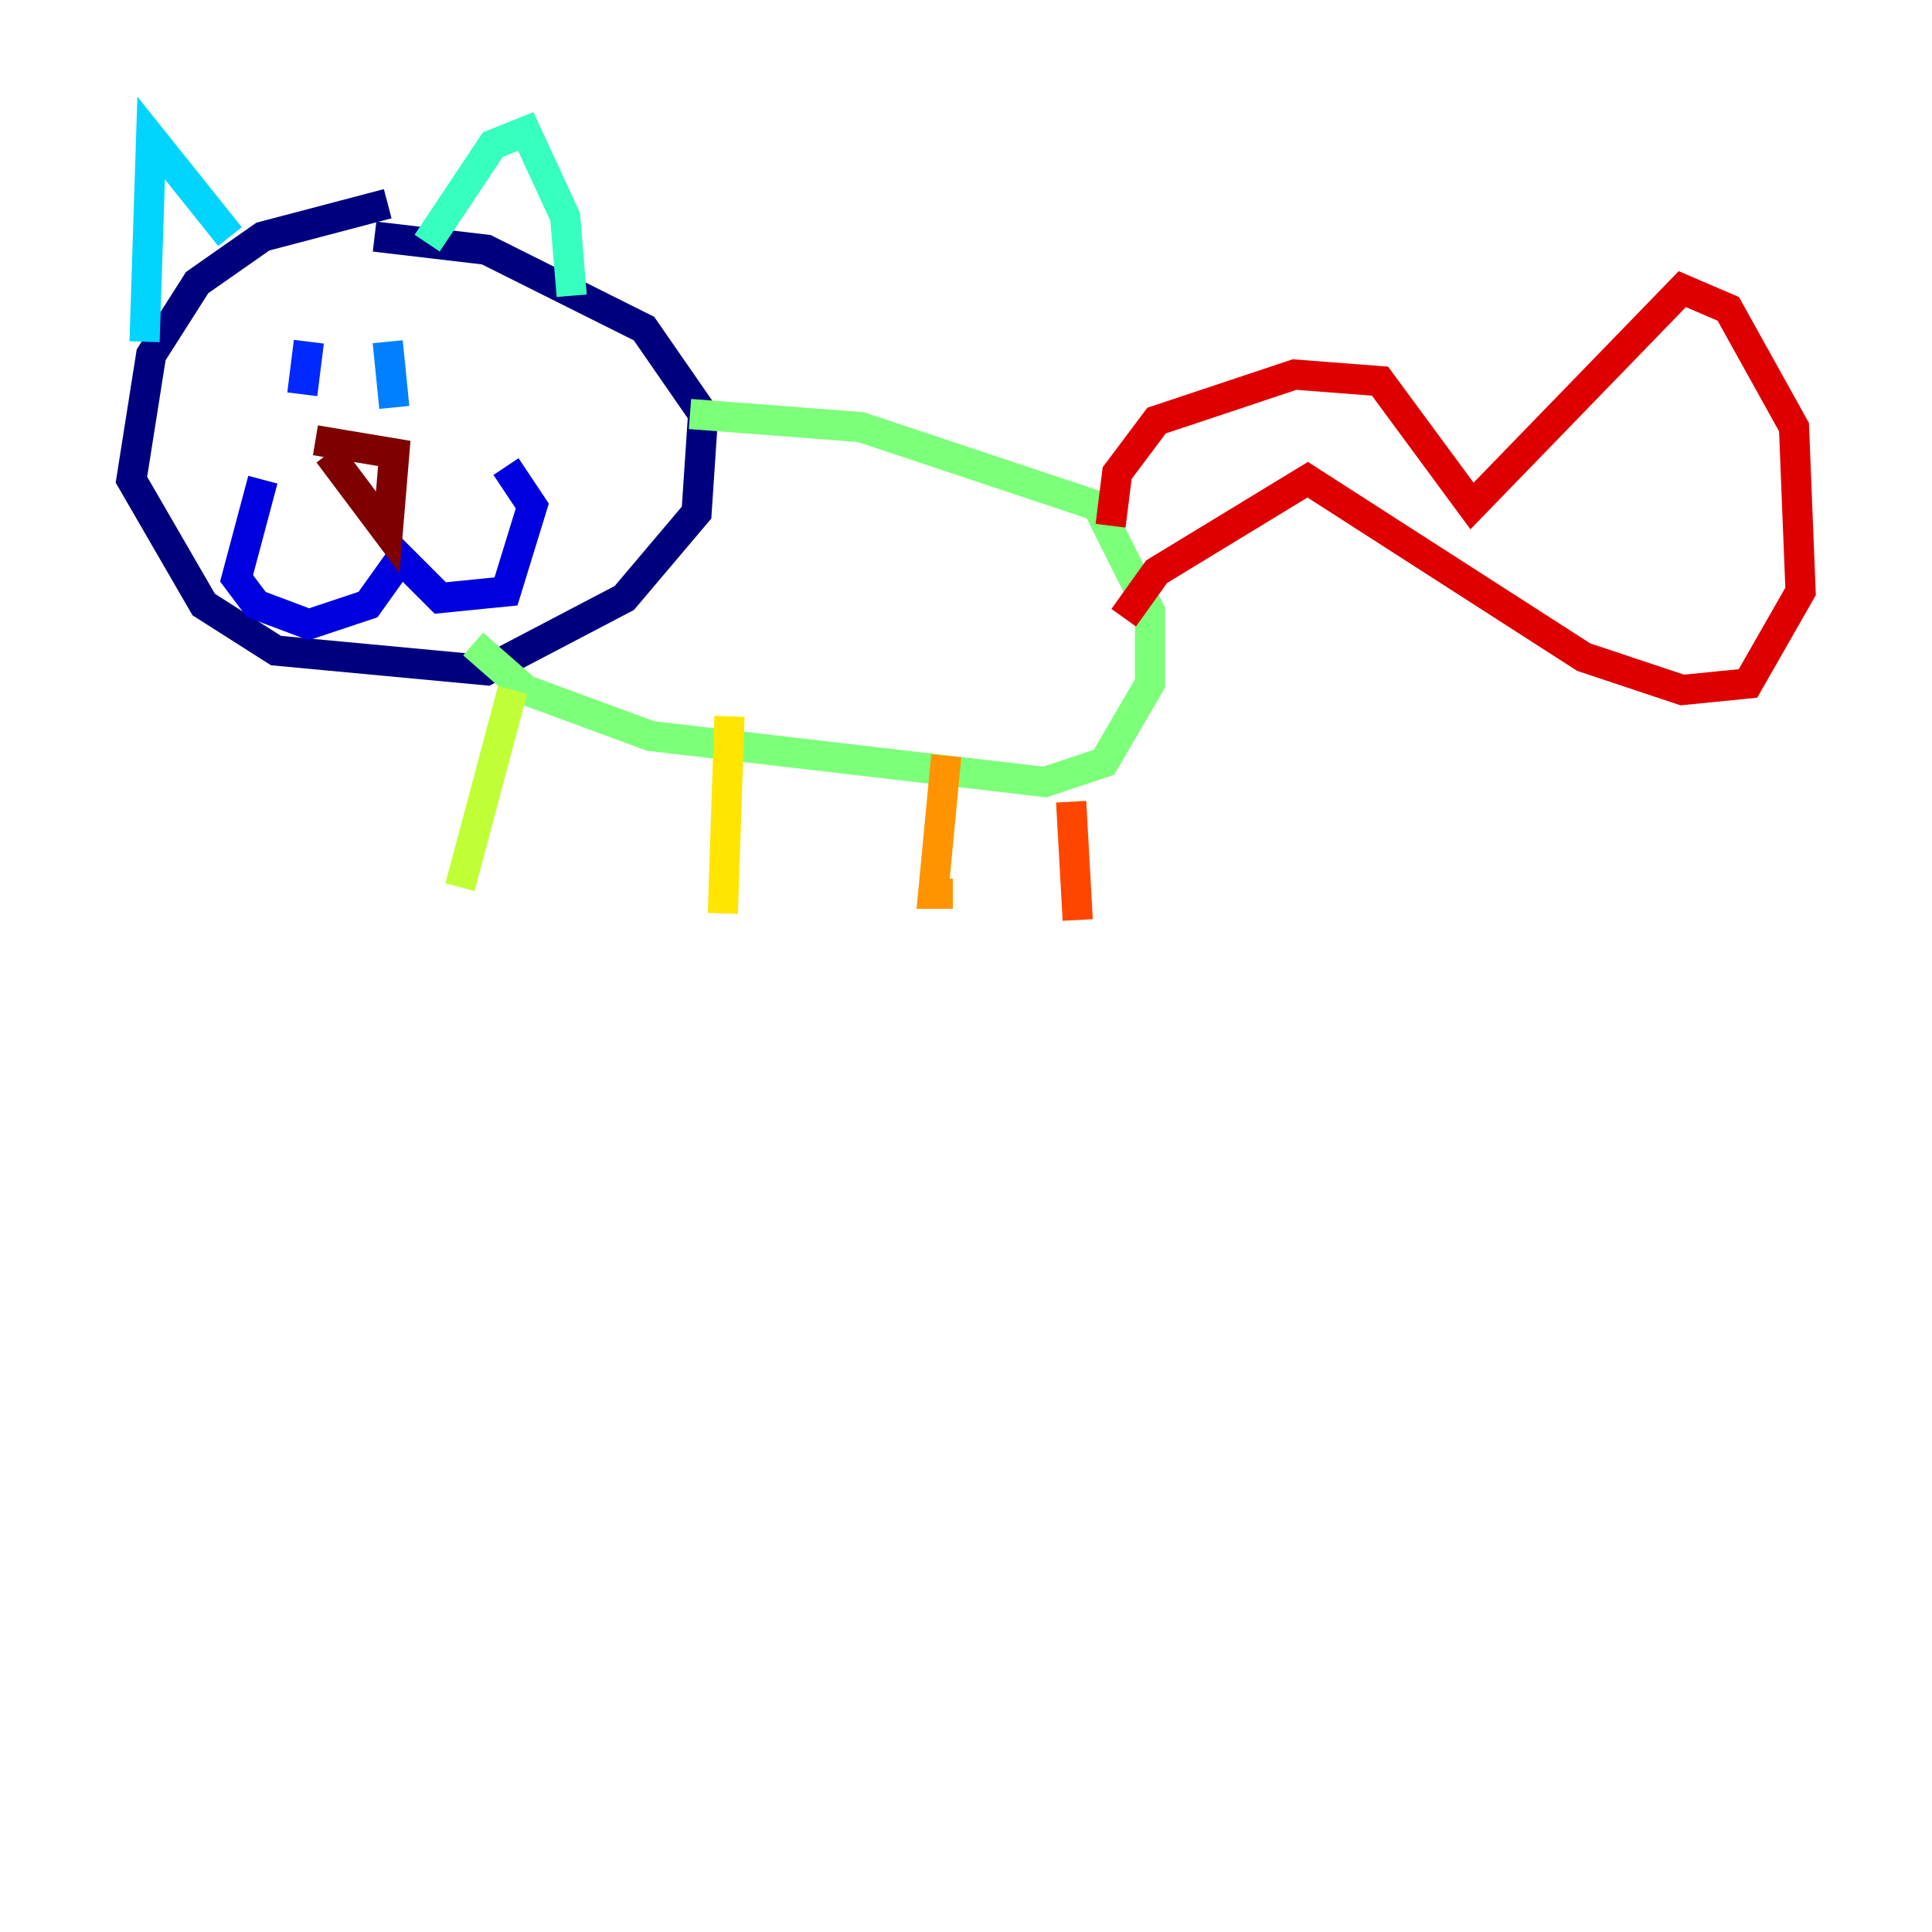 <?xml version="1.0" encoding="utf-8" ?>
<svg baseProfile="tiny" height="128" version="1.2" viewBox="0,0,128,128" width="128" xmlns="http://www.w3.org/2000/svg" xmlns:ev="http://www.w3.org/2001/xml-events" xmlns:xlink="http://www.w3.org/1999/xlink"><defs /><polyline fill="none" points="25.687,13.497 17.415,15.674 13.061,18.721 10.014,23.51 8.707,31.782 13.497,40.054 18.286,43.102 32.218,44.408 41.361,39.619 46.15,33.959 46.585,27.429 42.667,21.769 32.218,16.544 24.816,15.674" stroke="#00007f" stroke-width="2" /><polyline fill="none" points="17.415,31.782 15.674,38.313 16.98,40.054 20.463,41.361 24.381,40.054 26.558,37.007 29.17,39.619 33.524,39.184 35.265,33.524 33.524,30.912" stroke="#0000de" stroke-width="2" /><polyline fill="none" points="20.463,22.64 20.027,26.122" stroke="#0028ff" stroke-width="2" /><polyline fill="none" points="25.687,22.64 26.122,26.993" stroke="#0080ff" stroke-width="2" /><polyline fill="none" points="15.238,15.674 10.014,9.143 9.578,22.64" stroke="#00d4ff" stroke-width="2" /><polyline fill="none" points="28.299,16.109 32.653,9.578 34.83,8.707 37.442,14.367 37.878,19.592" stroke="#36ffc0" stroke-width="2" /><polyline fill="none" points="45.714,27.429 57.034,28.299 72.707,33.524 76.191,40.49 76.191,45.279 73.143,50.503 69.225,51.809 43.102,48.762 34.83,45.714 31.347,42.667" stroke="#7cff79" stroke-width="2" /><polyline fill="none" points="33.959,45.714 30.476,58.776" stroke="#c0ff36" stroke-width="2" /><polyline fill="none" points="48.327,47.456 47.891,60.517" stroke="#ffe500" stroke-width="2" /><polyline fill="none" points="62.694,50.068 61.823,59.211 63.129,59.211" stroke="#ff9400" stroke-width="2" /><polyline fill="none" points="70.966,53.116 71.401,60.952" stroke="#ff4600" stroke-width="2" /><polyline fill="none" points="73.578,34.83 74.014,31.347 76.626,27.864 85.769,24.816 91.429,25.252 97.524,33.524 111.456,19.157 114.503,20.463 118.857,28.299 119.293,39.184 115.809,45.279 111.456,45.714 104.925,43.537 86.639,31.782 76.626,37.878 74.449,40.925" stroke="#de0000" stroke-width="2" /><polyline fill="none" points="20.898,29.17 26.122,30.041 25.687,35.265 21.769,30.041" stroke="#7f0000" stroke-width="2" /></svg>